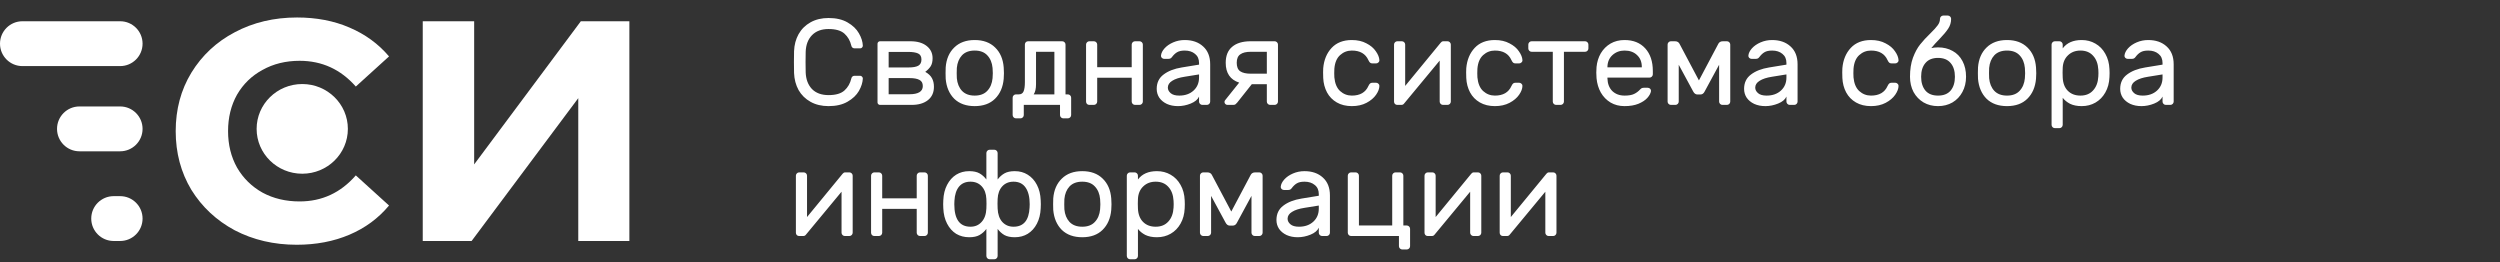 <svg width="286" height="30" viewBox="0 0 286 30" fill="none" xmlns="http://www.w3.org/2000/svg">
<rect x="0" y="0" width="286" height="30" fill="#333333" stroke="none"/>
<path d="M33.946 28C31.34 28 28.978 27.449 26.859 26.348C24.764 25.223 23.108 23.679 21.89 21.715C20.697 19.728 20.1 17.49 20.1 15C20.1 12.51 20.697 10.284 21.89 8.32C23.108 6.333 24.764 4.789 26.859 3.688C28.978 2.563 31.352 2 33.983 2C36.199 2 38.197 2.383 39.974 3.149C41.777 3.915 43.287 5.017 44.505 6.453L40.705 9.901C38.976 7.937 36.833 6.956 34.275 6.956C32.692 6.956 31.279 7.303 30.037 7.997C28.795 8.668 27.821 9.613 27.114 10.834C26.432 12.055 26.091 13.444 26.091 15C26.091 16.556 26.432 17.945 27.114 19.166C27.821 20.387 28.795 21.344 30.037 22.039C31.279 22.709 32.692 23.044 34.275 23.044C36.833 23.044 38.976 22.051 40.705 20.064L44.505 23.511C43.287 24.971 41.777 26.085 39.974 26.851C38.172 27.617 36.163 28 33.946 28Z" fill="white"/>
<path d="M48.362 2.431H54.244V18.807L66.447 2.431H72V27.569H66.154V11.229L53.952 27.569H48.362V2.431Z" fill="white"/>
<path d="M39.796 14.743C39.796 17.577 37.46 19.874 34.577 19.874C31.695 19.874 29.358 17.577 29.358 14.743C29.358 11.91 31.695 9.613 34.577 9.613C37.46 9.613 39.796 11.91 39.796 14.743Z" fill="white"/>
<path d="M6.524 14.743C6.524 13.327 7.672 12.178 9.089 12.178H13.745C15.162 12.178 16.31 13.327 16.31 14.743C16.31 16.16 15.162 17.309 13.745 17.309H9.089C7.672 17.309 6.524 16.16 6.524 14.743Z" fill="white"/>
<path d="M0 4.996C0 3.579 1.148 2.431 2.565 2.431H13.745C15.162 2.431 16.31 3.579 16.31 4.996C16.31 6.413 15.162 7.561 13.745 7.561H2.565C1.148 7.561 0 6.413 0 4.996Z" fill="white"/>
<path d="M10.438 25.004C10.438 23.587 11.587 22.439 13.004 22.439H13.745C15.162 22.439 16.31 23.587 16.31 25.004C16.31 26.421 15.162 27.569 13.745 27.569H13.004C11.587 27.569 10.438 26.421 10.438 25.004Z" fill="white"/>
<path d="M92.17 8.276C92.198 9.069 92.436 9.704 92.884 10.18C93.341 10.647 93.976 10.88 94.788 10.88C95.609 10.88 96.216 10.703 96.608 10.348C97 9.993 97.261 9.536 97.392 8.976C97.411 8.883 97.453 8.808 97.518 8.752C97.593 8.696 97.672 8.668 97.756 8.668H98.4C98.484 8.668 98.554 8.701 98.61 8.766C98.675 8.822 98.708 8.892 98.708 8.976C98.689 9.433 98.54 9.909 98.26 10.404C97.98 10.889 97.546 11.3 96.958 11.636C96.379 11.972 95.656 12.14 94.788 12.14C94.004 12.14 93.318 11.977 92.73 11.65C92.142 11.323 91.685 10.875 91.358 10.306C91.041 9.727 90.868 9.074 90.84 8.346C90.831 8.066 90.826 7.651 90.826 7.1C90.826 6.549 90.831 6.134 90.84 5.854C90.868 5.126 91.041 4.477 91.358 3.908C91.685 3.329 92.142 2.877 92.73 2.55C93.318 2.223 94.004 2.06 94.788 2.06C95.656 2.06 96.379 2.228 96.958 2.564C97.546 2.9 97.98 3.315 98.26 3.81C98.54 4.295 98.689 4.767 98.708 5.224C98.708 5.308 98.675 5.383 98.61 5.448C98.554 5.504 98.484 5.532 98.4 5.532H97.756C97.672 5.532 97.593 5.504 97.518 5.448C97.453 5.392 97.411 5.317 97.392 5.224C97.261 4.664 97 4.207 96.608 3.852C96.216 3.497 95.609 3.32 94.788 3.32C93.976 3.32 93.341 3.558 92.884 4.034C92.436 4.501 92.198 5.131 92.17 5.924C92.161 6.204 92.156 6.596 92.156 7.1C92.156 7.604 92.161 7.996 92.17 8.276ZM100.388 5C100.388 4.925 100.416 4.86 100.472 4.804C100.528 4.748 100.593 4.72 100.668 4.72H104.14C104.933 4.72 105.554 4.897 106.002 5.252C106.459 5.607 106.688 6.078 106.688 6.666C106.688 7.049 106.613 7.357 106.464 7.59C106.315 7.814 106.109 8.024 105.848 8.22C106.212 8.425 106.469 8.668 106.618 8.948C106.767 9.219 106.842 9.545 106.842 9.928C106.842 10.581 106.613 11.09 106.156 11.454C105.699 11.818 105.078 12 104.294 12H100.668C100.593 12 100.528 11.972 100.472 11.916C100.416 11.86 100.388 11.795 100.388 11.72V5ZM101.662 7.716H103.958C104.443 7.716 104.807 7.651 105.05 7.52C105.293 7.38 105.414 7.142 105.414 6.806C105.414 6.47 105.288 6.241 105.036 6.12C104.784 5.999 104.401 5.938 103.888 5.938H101.662V7.716ZM101.662 10.782H104.028C105.055 10.782 105.568 10.469 105.568 9.844C105.568 9.508 105.442 9.275 105.19 9.144C104.938 9.004 104.565 8.934 104.07 8.934H101.662V10.782ZM114.823 7.702C114.841 7.907 114.851 8.131 114.851 8.374C114.851 8.598 114.841 8.813 114.823 9.018C114.739 9.97 114.407 10.731 113.829 11.3C113.259 11.86 112.485 12.14 111.505 12.14C110.525 12.14 109.745 11.86 109.167 11.3C108.597 10.731 108.271 9.97 108.187 9.018C108.177 8.915 108.173 8.701 108.173 8.374C108.173 8.029 108.177 7.805 108.187 7.702C108.261 6.75 108.588 5.994 109.167 5.434C109.745 4.865 110.525 4.58 111.505 4.58C112.485 4.58 113.264 4.865 113.843 5.434C114.421 5.994 114.748 6.75 114.823 7.702ZM113.549 7.772C113.493 7.175 113.292 6.694 112.947 6.33C112.611 5.966 112.13 5.784 111.505 5.784C110.879 5.784 110.394 5.966 110.049 6.33C109.713 6.694 109.517 7.175 109.461 7.772C109.451 7.884 109.447 8.085 109.447 8.374C109.447 8.654 109.451 8.845 109.461 8.948C109.517 9.545 109.713 10.026 110.049 10.39C110.394 10.754 110.879 10.936 111.505 10.936C112.13 10.936 112.611 10.754 112.947 10.39C113.292 10.026 113.493 9.545 113.549 8.948C113.567 8.743 113.577 8.551 113.577 8.374C113.577 8.197 113.567 7.996 113.549 7.772ZM117.247 5.098C117.247 4.995 117.279 4.907 117.345 4.832C117.419 4.757 117.508 4.72 117.611 4.72H121.517C121.619 4.72 121.708 4.757 121.783 4.832C121.857 4.907 121.895 4.995 121.895 5.098V10.796H122.161C122.263 10.796 122.352 10.833 122.427 10.908C122.501 10.983 122.539 11.071 122.539 11.174V13.162C122.539 13.265 122.501 13.353 122.427 13.428C122.352 13.503 122.263 13.54 122.161 13.54H121.643C121.54 13.54 121.451 13.503 121.377 13.428C121.302 13.353 121.265 13.265 121.265 13.162V12H117.121V13.162C117.121 13.265 117.083 13.353 117.009 13.428C116.934 13.503 116.845 13.54 116.743 13.54H116.225C116.122 13.54 116.033 13.503 115.959 13.428C115.884 13.353 115.847 13.265 115.847 13.162V11.174C115.847 11.071 115.884 10.983 115.959 10.908C116.033 10.833 116.122 10.796 116.225 10.796H116.547C116.827 10.796 117.013 10.675 117.107 10.432C117.2 10.189 117.247 9.849 117.247 9.41V5.098ZM118.521 5.924V9.634C118.521 10.147 118.432 10.535 118.255 10.796H120.621V5.924H118.521ZM130.363 4.72C130.466 4.72 130.555 4.757 130.629 4.832C130.704 4.907 130.741 4.995 130.741 5.098V11.622C130.741 11.725 130.704 11.813 130.629 11.888C130.555 11.963 130.466 12 130.363 12H129.845C129.743 12 129.654 11.963 129.579 11.888C129.505 11.813 129.467 11.725 129.467 11.622V8.892H125.519V11.622C125.519 11.725 125.482 11.813 125.407 11.888C125.333 11.963 125.244 12 125.141 12H124.623C124.521 12 124.432 11.967 124.357 11.902C124.283 11.827 124.245 11.734 124.245 11.622V5.098C124.245 4.995 124.283 4.907 124.357 4.832C124.432 4.757 124.521 4.72 124.623 4.72H125.141C125.244 4.72 125.333 4.757 125.407 4.832C125.482 4.907 125.519 4.995 125.519 5.098V7.688H129.467V5.098C129.467 4.995 129.505 4.907 129.579 4.832C129.654 4.757 129.743 4.72 129.845 4.72H130.363ZM137.171 7.394V7.212C137.171 6.755 137.017 6.405 136.709 6.162C136.41 5.91 136.018 5.784 135.533 5.784C135.16 5.784 134.866 5.849 134.651 5.98C134.446 6.101 134.25 6.288 134.063 6.54C134.007 6.615 133.946 6.666 133.881 6.694C133.816 6.722 133.727 6.736 133.615 6.736H133.195C133.092 6.736 132.999 6.699 132.915 6.624C132.84 6.549 132.808 6.461 132.817 6.358C132.845 6.078 132.98 5.803 133.223 5.532C133.475 5.252 133.806 5.023 134.217 4.846C134.628 4.669 135.066 4.58 135.533 4.58C136.401 4.58 137.101 4.823 137.633 5.308C138.174 5.793 138.445 6.475 138.445 7.352V11.622C138.445 11.725 138.408 11.813 138.333 11.888C138.258 11.963 138.17 12 138.067 12H137.549C137.446 12 137.358 11.963 137.283 11.888C137.208 11.813 137.171 11.725 137.171 11.622V11.048C137.022 11.384 136.704 11.65 136.219 11.846C135.734 12.042 135.248 12.14 134.763 12.14C134.287 12.14 133.862 12.056 133.489 11.888C133.116 11.711 132.826 11.473 132.621 11.174C132.425 10.875 132.327 10.539 132.327 10.166C132.327 9.466 132.588 8.92 133.111 8.528C133.634 8.127 134.329 7.856 135.197 7.716L137.171 7.394ZM137.171 8.514L135.519 8.78C134.912 8.873 134.441 9.027 134.105 9.242C133.769 9.447 133.601 9.709 133.601 10.026C133.601 10.259 133.708 10.469 133.923 10.656C134.138 10.843 134.464 10.936 134.903 10.936C135.575 10.936 136.121 10.745 136.541 10.362C136.961 9.979 137.171 9.48 137.171 8.864V8.514ZM145.822 4.72C145.924 4.72 146.013 4.757 146.088 4.832C146.162 4.907 146.2 4.995 146.2 5.098V11.622C146.2 11.725 146.162 11.813 146.088 11.888C146.013 11.963 145.924 12 145.822 12H145.304C145.201 12 145.112 11.963 145.038 11.888C144.963 11.813 144.926 11.725 144.926 11.622V9.634H143.204L141.538 11.734C141.472 11.809 141.407 11.874 141.342 11.93C141.276 11.977 141.192 12 141.09 12H140.418C140.324 12 140.245 11.967 140.18 11.902C140.114 11.837 140.082 11.762 140.082 11.678C140.082 11.603 140.1 11.538 140.138 11.482L141.762 9.452C140.735 9.116 140.222 8.36 140.222 7.184C140.222 6.372 140.469 5.761 140.964 5.35C141.458 4.93 142.163 4.72 143.078 4.72H145.822ZM144.926 8.43V5.924H143.078C142.555 5.924 142.158 6.022 141.888 6.218C141.617 6.405 141.482 6.727 141.482 7.184C141.482 7.641 141.612 7.963 141.874 8.15C142.144 8.337 142.546 8.43 143.078 8.43H144.926ZM154.652 10.936C155.585 10.936 156.215 10.572 156.542 9.844C156.607 9.704 156.673 9.606 156.738 9.55C156.803 9.494 156.892 9.466 157.004 9.466H157.424C157.527 9.466 157.615 9.503 157.69 9.578C157.765 9.643 157.802 9.723 157.802 9.816C157.802 10.133 157.676 10.474 157.424 10.838C157.172 11.202 156.808 11.51 156.332 11.762C155.856 12.014 155.296 12.14 154.652 12.14C153.989 12.14 153.415 12 152.93 11.72C152.445 11.44 152.071 11.057 151.81 10.572C151.549 10.077 151.404 9.527 151.376 8.92C151.367 8.808 151.362 8.593 151.362 8.276C151.362 8.052 151.367 7.893 151.376 7.8C151.46 6.848 151.782 6.073 152.342 5.476C152.902 4.879 153.672 4.58 154.652 4.58C155.296 4.58 155.851 4.706 156.318 4.958C156.794 5.201 157.153 5.504 157.396 5.868C157.648 6.223 157.783 6.559 157.802 6.876C157.811 6.979 157.774 7.067 157.69 7.142C157.615 7.217 157.527 7.254 157.424 7.254H157.004C156.892 7.254 156.803 7.226 156.738 7.17C156.673 7.114 156.607 7.016 156.542 6.876C156.215 6.148 155.585 5.784 154.652 5.784C154.139 5.784 153.691 5.957 153.308 6.302C152.925 6.647 152.706 7.17 152.65 7.87C152.641 7.973 152.636 8.141 152.636 8.374C152.636 8.589 152.641 8.747 152.65 8.85C152.715 9.55 152.935 10.073 153.308 10.418C153.691 10.763 154.139 10.936 154.652 10.936ZM165.078 12C164.975 12 164.886 11.963 164.812 11.888C164.737 11.813 164.7 11.725 164.7 11.622V6.932L160.626 11.846C160.551 11.949 160.448 12 160.318 12H159.842C159.739 12 159.65 11.963 159.576 11.888C159.51 11.813 159.478 11.725 159.478 11.622V5.098C159.478 4.995 159.515 4.907 159.59 4.832C159.664 4.757 159.753 4.72 159.856 4.72H160.374C160.476 4.72 160.565 4.757 160.64 4.832C160.714 4.907 160.752 4.995 160.752 5.098V9.83L164.826 4.874C164.872 4.818 164.914 4.781 164.952 4.762C164.998 4.734 165.059 4.72 165.134 4.72H165.596C165.698 4.72 165.787 4.757 165.862 4.832C165.936 4.907 165.974 4.995 165.974 5.098V11.622C165.974 11.725 165.936 11.813 165.862 11.888C165.787 11.963 165.698 12 165.596 12H165.078ZM171.017 10.936C171.951 10.936 172.581 10.572 172.907 9.844C172.973 9.704 173.038 9.606 173.103 9.55C173.169 9.494 173.257 9.466 173.369 9.466H173.789C173.892 9.466 173.981 9.503 174.055 9.578C174.13 9.643 174.167 9.723 174.167 9.816C174.167 10.133 174.041 10.474 173.789 10.838C173.537 11.202 173.173 11.51 172.697 11.762C172.221 12.014 171.661 12.14 171.017 12.14C170.355 12.14 169.781 12 169.295 11.72C168.81 11.44 168.437 11.057 168.175 10.572C167.914 10.077 167.769 9.527 167.741 8.92C167.732 8.808 167.727 8.593 167.727 8.276C167.727 8.052 167.732 7.893 167.741 7.8C167.825 6.848 168.147 6.073 168.707 5.476C169.267 4.879 170.037 4.58 171.017 4.58C171.661 4.58 172.217 4.706 172.683 4.958C173.159 5.201 173.519 5.504 173.761 5.868C174.013 6.223 174.149 6.559 174.167 6.876C174.177 6.979 174.139 7.067 174.055 7.142C173.981 7.217 173.892 7.254 173.789 7.254H173.369C173.257 7.254 173.169 7.226 173.103 7.17C173.038 7.114 172.973 7.016 172.907 6.876C172.581 6.148 171.951 5.784 171.017 5.784C170.504 5.784 170.056 5.957 169.673 6.302C169.291 6.647 169.071 7.17 169.015 7.87C169.006 7.973 169.001 8.141 169.001 8.374C169.001 8.589 169.006 8.747 169.015 8.85C169.081 9.55 169.3 10.073 169.673 10.418C170.056 10.763 170.504 10.936 171.017 10.936ZM181.335 4.72C181.438 4.72 181.526 4.757 181.601 4.832C181.676 4.907 181.713 4.995 181.713 5.098V5.546C181.713 5.649 181.676 5.737 181.601 5.812C181.526 5.887 181.438 5.924 181.335 5.924H178.913V11.622C178.913 11.725 178.876 11.813 178.801 11.888C178.726 11.963 178.638 12 178.535 12H178.017C177.914 12 177.826 11.963 177.751 11.888C177.676 11.813 177.639 11.725 177.639 11.622V5.924H175.217C175.114 5.924 175.026 5.887 174.951 5.812C174.876 5.737 174.839 5.649 174.839 5.546V5.098C174.839 4.995 174.876 4.907 174.951 4.832C175.026 4.757 175.114 4.72 175.217 4.72H181.335ZM185.85 4.58C186.848 4.58 187.637 4.897 188.216 5.532C188.794 6.167 189.084 7.03 189.084 8.122V8.5C189.084 8.603 189.046 8.691 188.972 8.766C188.897 8.841 188.808 8.878 188.706 8.878H183.89V8.962C183.908 9.578 184.095 10.063 184.45 10.418C184.814 10.763 185.28 10.936 185.85 10.936C186.316 10.936 186.676 10.875 186.928 10.754C187.189 10.633 187.422 10.46 187.628 10.236C187.702 10.161 187.768 10.11 187.824 10.082C187.889 10.054 187.973 10.04 188.076 10.04H188.496C188.608 10.04 188.701 10.077 188.776 10.152C188.85 10.227 188.883 10.315 188.874 10.418C188.836 10.67 188.696 10.931 188.454 11.202C188.22 11.463 187.88 11.687 187.432 11.874C186.993 12.051 186.466 12.14 185.85 12.14C185.252 12.14 184.72 12.005 184.254 11.734C183.787 11.454 183.414 11.071 183.134 10.586C182.863 10.101 182.7 9.555 182.644 8.948C182.625 8.668 182.616 8.453 182.616 8.304C182.616 8.155 182.625 7.94 182.644 7.66C182.7 7.081 182.863 6.559 183.134 6.092C183.414 5.625 183.782 5.257 184.24 4.986C184.706 4.715 185.243 4.58 185.85 4.58ZM187.824 7.702V7.66C187.824 7.091 187.642 6.638 187.278 6.302C186.923 5.957 186.447 5.784 185.85 5.784C185.308 5.784 184.846 5.957 184.464 6.302C184.09 6.647 183.899 7.1 183.89 7.66V7.702H187.824ZM196.583 5C196.62 4.925 196.681 4.86 196.765 4.804C196.849 4.748 196.961 4.72 197.101 4.72H197.563C197.665 4.72 197.754 4.757 197.829 4.832C197.903 4.907 197.941 4.995 197.941 5.098V11.622C197.941 11.725 197.903 11.813 197.829 11.888C197.754 11.963 197.665 12 197.563 12H197.045C196.942 12 196.853 11.963 196.779 11.888C196.704 11.813 196.667 11.725 196.667 11.622V7.408L195.015 10.46C194.903 10.693 194.739 10.81 194.525 10.81H194.189C193.983 10.81 193.82 10.693 193.699 10.46L192.047 7.408V11.622C192.047 11.725 192.009 11.813 191.935 11.888C191.86 11.963 191.771 12 191.669 12H191.151C191.048 12 190.959 11.963 190.885 11.888C190.81 11.813 190.773 11.725 190.773 11.622V5.098C190.773 4.995 190.81 4.907 190.885 4.832C190.959 4.757 191.048 4.72 191.151 4.72H191.613C191.753 4.72 191.865 4.748 191.949 4.804C192.033 4.86 192.093 4.925 192.131 5L194.357 9.2L196.583 5ZM204.368 7.394V7.212C204.368 6.755 204.214 6.405 203.906 6.162C203.608 5.91 203.216 5.784 202.73 5.784C202.357 5.784 202.063 5.849 201.848 5.98C201.643 6.101 201.447 6.288 201.26 6.54C201.204 6.615 201.144 6.666 201.078 6.694C201.013 6.722 200.924 6.736 200.812 6.736H200.392C200.29 6.736 200.196 6.699 200.112 6.624C200.038 6.549 200.005 6.461 200.014 6.358C200.042 6.078 200.178 5.803 200.42 5.532C200.672 5.252 201.004 5.023 201.414 4.846C201.825 4.669 202.264 4.58 202.73 4.58C203.598 4.58 204.298 4.823 204.83 5.308C205.372 5.793 205.642 6.475 205.642 7.352V11.622C205.642 11.725 205.605 11.813 205.53 11.888C205.456 11.963 205.367 12 205.264 12H204.746C204.644 12 204.555 11.963 204.48 11.888C204.406 11.813 204.368 11.725 204.368 11.622V11.048C204.219 11.384 203.902 11.65 203.416 11.846C202.931 12.042 202.446 12.14 201.96 12.14C201.484 12.14 201.06 12.056 200.686 11.888C200.313 11.711 200.024 11.473 199.818 11.174C199.622 10.875 199.524 10.539 199.524 10.166C199.524 9.466 199.786 8.92 200.308 8.528C200.831 8.127 201.526 7.856 202.394 7.716L204.368 7.394ZM204.368 8.514L202.716 8.78C202.11 8.873 201.638 9.027 201.302 9.242C200.966 9.447 200.798 9.709 200.798 10.026C200.798 10.259 200.906 10.469 201.12 10.656C201.335 10.843 201.662 10.936 202.1 10.936C202.772 10.936 203.318 10.745 203.738 10.362C204.158 9.979 204.368 9.48 204.368 8.864V8.514ZM214.043 10.936C214.976 10.936 215.606 10.572 215.933 9.844C215.998 9.704 216.063 9.606 216.129 9.55C216.194 9.494 216.283 9.466 216.395 9.466H216.815C216.917 9.466 217.006 9.503 217.081 9.578C217.155 9.643 217.193 9.723 217.193 9.816C217.193 10.133 217.067 10.474 216.815 10.838C216.563 11.202 216.199 11.51 215.723 11.762C215.247 12.014 214.687 12.14 214.043 12.14C213.38 12.14 212.806 12 212.321 11.72C211.835 11.44 211.462 11.057 211.201 10.572C210.939 10.077 210.795 9.527 210.767 8.92C210.757 8.808 210.753 8.593 210.753 8.276C210.753 8.052 210.757 7.893 210.767 7.8C210.851 6.848 211.173 6.073 211.733 5.476C212.293 4.879 213.063 4.58 214.043 4.58C214.687 4.58 215.242 4.706 215.709 4.958C216.185 5.201 216.544 5.504 216.787 5.868C217.039 6.223 217.174 6.559 217.193 6.876C217.202 6.979 217.165 7.067 217.081 7.142C217.006 7.217 216.917 7.254 216.815 7.254H216.395C216.283 7.254 216.194 7.226 216.129 7.17C216.063 7.114 215.998 7.016 215.933 6.876C215.606 6.148 214.976 5.784 214.043 5.784C213.529 5.784 213.081 5.957 212.699 6.302C212.316 6.647 212.097 7.17 212.041 7.87C212.031 7.973 212.027 8.141 212.027 8.374C212.027 8.589 212.031 8.747 212.041 8.85C212.106 9.55 212.325 10.073 212.699 10.418C213.081 10.763 213.529 10.936 214.043 10.936ZM220.94 5.504C221.183 5.448 221.44 5.42 221.71 5.42C222.336 5.42 222.891 5.555 223.376 5.826C223.862 6.087 224.24 6.475 224.51 6.988C224.781 7.492 224.916 8.089 224.916 8.78C224.916 9.433 224.776 10.017 224.496 10.53C224.226 11.034 223.848 11.431 223.362 11.72C222.877 12 222.326 12.14 221.71 12.14C221.094 12.14 220.544 12 220.058 11.72C219.573 11.431 219.19 11.034 218.91 10.53C218.64 10.017 218.504 9.433 218.504 8.78C218.504 7.949 218.616 7.226 218.84 6.61C219.074 5.985 219.349 5.476 219.666 5.084C219.984 4.683 220.376 4.258 220.842 3.81C221.225 3.437 221.5 3.133 221.668 2.9C221.846 2.667 221.934 2.419 221.934 2.158C221.934 2.055 221.972 1.967 222.046 1.892C222.121 1.817 222.21 1.78 222.312 1.78H222.83C222.933 1.78 223.022 1.817 223.096 1.892C223.171 1.967 223.208 2.055 223.208 2.158C223.208 2.569 223.096 2.942 222.872 3.278C222.658 3.605 222.317 4.011 221.85 4.496C221.514 4.832 221.211 5.168 220.94 5.504ZM219.778 8.78C219.778 9.443 219.942 9.97 220.268 10.362C220.595 10.745 221.076 10.936 221.71 10.936C222.345 10.936 222.826 10.745 223.152 10.362C223.479 9.97 223.642 9.443 223.642 8.78C223.642 8.117 223.479 7.595 223.152 7.212C222.826 6.82 222.345 6.624 221.71 6.624C221.076 6.624 220.595 6.82 220.268 7.212C219.942 7.595 219.778 8.117 219.778 8.78ZM232.92 7.702C232.939 7.907 232.948 8.131 232.948 8.374C232.948 8.598 232.939 8.813 232.92 9.018C232.836 9.97 232.505 10.731 231.926 11.3C231.357 11.86 230.582 12.14 229.602 12.14C228.622 12.14 227.843 11.86 227.264 11.3C226.695 10.731 226.368 9.97 226.284 9.018C226.275 8.915 226.27 8.701 226.27 8.374C226.27 8.029 226.275 7.805 226.284 7.702C226.359 6.75 226.686 5.994 227.264 5.434C227.843 4.865 228.622 4.58 229.602 4.58C230.582 4.58 231.362 4.865 231.94 5.434C232.519 5.994 232.846 6.75 232.92 7.702ZM231.646 7.772C231.59 7.175 231.39 6.694 231.044 6.33C230.708 5.966 230.228 5.784 229.602 5.784C228.977 5.784 228.492 5.966 228.146 6.33C227.81 6.694 227.614 7.175 227.558 7.772C227.549 7.884 227.544 8.085 227.544 8.374C227.544 8.654 227.549 8.845 227.558 8.948C227.614 9.545 227.81 10.026 228.146 10.39C228.492 10.754 228.977 10.936 229.602 10.936C230.228 10.936 230.708 10.754 231.044 10.39C231.39 10.026 231.59 9.545 231.646 8.948C231.665 8.743 231.674 8.551 231.674 8.374C231.674 8.197 231.665 7.996 231.646 7.772ZM235.974 14.282C235.974 14.385 235.937 14.473 235.862 14.548C235.788 14.623 235.699 14.66 235.596 14.66H235.078C234.976 14.66 234.887 14.623 234.812 14.548C234.738 14.473 234.7 14.385 234.7 14.282V5.098C234.7 4.995 234.738 4.907 234.812 4.832C234.887 4.757 234.976 4.72 235.078 4.72H235.596C235.699 4.72 235.788 4.757 235.862 4.832C235.937 4.907 235.974 4.995 235.974 5.098V5.532C236.45 4.897 237.174 4.58 238.144 4.58C238.723 4.58 239.246 4.715 239.712 4.986C240.188 5.257 240.566 5.644 240.846 6.148C241.136 6.652 241.294 7.24 241.322 7.912C241.332 8.005 241.336 8.155 241.336 8.36C241.336 8.575 241.332 8.729 241.322 8.822C241.294 9.494 241.136 10.082 240.846 10.586C240.566 11.081 240.193 11.463 239.726 11.734C239.26 12.005 238.732 12.14 238.144 12.14C237.622 12.14 237.178 12.051 236.814 11.874C236.46 11.687 236.18 11.459 235.974 11.188V14.282ZM235.974 8.864C236.002 9.517 236.198 10.026 236.562 10.39C236.926 10.754 237.407 10.936 238.004 10.936C238.611 10.936 239.092 10.74 239.446 10.348C239.81 9.956 240.011 9.424 240.048 8.752C240.058 8.659 240.062 8.528 240.062 8.36C240.062 8.192 240.058 8.061 240.048 7.968C240.011 7.296 239.81 6.764 239.446 6.372C239.092 5.98 238.611 5.784 238.004 5.784C237.426 5.784 236.95 5.966 236.576 6.33C236.203 6.685 236.002 7.161 235.974 7.758L235.96 8.304L235.974 8.864ZM247.394 7.394V7.212C247.394 6.755 247.24 6.405 246.932 6.162C246.633 5.91 246.241 5.784 245.756 5.784C245.382 5.784 245.088 5.849 244.874 5.98C244.668 6.101 244.472 6.288 244.286 6.54C244.23 6.615 244.169 6.666 244.104 6.694C244.038 6.722 243.95 6.736 243.838 6.736H243.418C243.315 6.736 243.222 6.699 243.138 6.624C243.063 6.549 243.03 6.461 243.04 6.358C243.068 6.078 243.203 5.803 243.446 5.532C243.698 5.252 244.029 5.023 244.44 4.846C244.85 4.669 245.289 4.58 245.756 4.58C246.624 4.58 247.324 4.823 247.856 5.308C248.397 5.793 248.668 6.475 248.668 7.352V11.622C248.668 11.725 248.63 11.813 248.556 11.888C248.481 11.963 248.392 12 248.29 12H247.772C247.669 12 247.58 11.963 247.506 11.888C247.431 11.813 247.394 11.725 247.394 11.622V11.048C247.244 11.384 246.927 11.65 246.442 11.846C245.956 12.042 245.471 12.14 244.986 12.14C244.51 12.14 244.085 12.056 243.712 11.888C243.338 11.711 243.049 11.473 242.844 11.174C242.648 10.875 242.55 10.539 242.55 10.166C242.55 9.466 242.811 8.92 243.334 8.528C243.856 8.127 244.552 7.856 245.42 7.716L247.394 7.394ZM247.394 8.514L245.742 8.78C245.135 8.873 244.664 9.027 244.328 9.242C243.992 9.447 243.824 9.709 243.824 10.026C243.824 10.259 243.931 10.469 244.146 10.656C244.36 10.843 244.687 10.936 245.126 10.936C245.798 10.936 246.344 10.745 246.764 10.362C247.184 9.979 247.394 9.48 247.394 8.864V8.514ZM96.65 27C96.547 27 96.459 26.963 96.384 26.888C96.309 26.813 96.272 26.725 96.272 26.622V21.932L92.198 26.846C92.123 26.949 92.021 27 91.89 27H91.414C91.311 27 91.223 26.963 91.148 26.888C91.083 26.813 91.05 26.725 91.05 26.622V20.098C91.05 19.995 91.087 19.907 91.162 19.832C91.237 19.757 91.325 19.72 91.428 19.72H91.946C92.049 19.72 92.137 19.757 92.212 19.832C92.287 19.907 92.324 19.995 92.324 20.098V24.83L96.398 19.874C96.445 19.818 96.487 19.781 96.524 19.762C96.571 19.734 96.631 19.72 96.706 19.72H97.168C97.271 19.72 97.359 19.757 97.434 19.832C97.509 19.907 97.546 19.995 97.546 20.098V26.622C97.546 26.725 97.509 26.813 97.434 26.888C97.359 26.963 97.271 27 97.168 27H96.65ZM105.768 19.72C105.87 19.72 105.959 19.757 106.034 19.832C106.108 19.907 106.146 19.995 106.146 20.098V26.622C106.146 26.725 106.108 26.813 106.034 26.888C105.959 26.963 105.87 27 105.768 27H105.25C105.147 27 105.058 26.963 104.984 26.888C104.909 26.813 104.872 26.725 104.872 26.622V23.892H100.924V26.622C100.924 26.725 100.886 26.813 100.812 26.888C100.737 26.963 100.648 27 100.546 27H100.028C99.925 27 99.836 26.967 99.762 26.902C99.687 26.827 99.65 26.734 99.65 26.622V20.098C99.65 19.995 99.687 19.907 99.762 19.832C99.836 19.757 99.925 19.72 100.028 19.72H100.546C100.648 19.72 100.737 19.757 100.812 19.832C100.886 19.907 100.924 19.995 100.924 20.098V22.688H104.872V20.098C104.872 19.995 104.909 19.907 104.984 19.832C105.058 19.757 105.147 19.72 105.25 19.72H105.768ZM107.899 23.36L107.913 22.912C107.941 22.231 108.086 21.643 108.347 21.148C108.609 20.644 108.954 20.257 109.383 19.986C109.822 19.715 110.321 19.58 110.881 19.58C111.367 19.58 111.759 19.664 112.057 19.832C112.356 20 112.617 20.233 112.841 20.532V17.508C112.841 17.405 112.879 17.317 112.953 17.242C113.028 17.167 113.117 17.13 113.219 17.13H113.751C113.854 17.13 113.943 17.167 114.017 17.242C114.092 17.317 114.129 17.405 114.129 17.508V20.532C114.353 20.233 114.615 20 114.913 19.832C115.212 19.664 115.604 19.58 116.089 19.58C116.649 19.58 117.144 19.715 117.573 19.986C118.012 20.257 118.362 20.644 118.623 21.148C118.885 21.643 119.029 22.231 119.057 22.912C119.067 23.005 119.071 23.155 119.071 23.36C119.071 23.575 119.067 23.729 119.057 23.822C119.029 24.494 118.885 25.082 118.623 25.586C118.362 26.09 118.012 26.477 117.573 26.748C117.144 27.009 116.649 27.14 116.089 27.14C115.604 27.14 115.207 27.056 114.899 26.888C114.601 26.711 114.344 26.477 114.129 26.188V29.282C114.129 29.385 114.092 29.473 114.017 29.548C113.943 29.623 113.854 29.66 113.751 29.66H113.219C113.117 29.66 113.028 29.623 112.953 29.548C112.879 29.473 112.841 29.385 112.841 29.282V26.188C112.627 26.477 112.365 26.711 112.057 26.888C111.759 27.056 111.367 27.14 110.881 27.14C110.321 27.14 109.822 27.009 109.383 26.748C108.954 26.477 108.609 26.09 108.347 25.586C108.086 25.082 107.941 24.494 107.913 23.822L107.899 23.36ZM111.021 20.784C110.461 20.784 110.023 20.975 109.705 21.358C109.397 21.741 109.225 22.277 109.187 22.968L109.173 23.36C109.173 25.077 109.789 25.936 111.021 25.936C111.544 25.936 111.969 25.754 112.295 25.39C112.631 25.026 112.813 24.517 112.841 23.864C112.851 23.771 112.855 23.584 112.855 23.304C112.855 23.033 112.851 22.851 112.841 22.758C112.813 22.151 112.636 21.671 112.309 21.316C111.983 20.961 111.553 20.784 111.021 20.784ZM114.129 23.864C114.157 24.517 114.335 25.026 114.661 25.39C114.997 25.754 115.427 25.936 115.949 25.936C117.097 25.936 117.709 25.208 117.783 23.752C117.793 23.659 117.797 23.528 117.797 23.36C117.797 22.548 117.643 21.918 117.335 21.47C117.027 21.013 116.565 20.784 115.949 20.784C115.417 20.784 114.988 20.961 114.661 21.316C114.335 21.671 114.157 22.151 114.129 22.758L114.115 23.304L114.129 23.864ZM127.127 22.702C127.146 22.907 127.155 23.131 127.155 23.374C127.155 23.598 127.146 23.813 127.127 24.018C127.043 24.97 126.712 25.731 126.133 26.3C125.564 26.86 124.789 27.14 123.809 27.14C122.829 27.14 122.05 26.86 121.471 26.3C120.902 25.731 120.575 24.97 120.491 24.018C120.482 23.915 120.477 23.701 120.477 23.374C120.477 23.029 120.482 22.805 120.491 22.702C120.566 21.75 120.893 20.994 121.471 20.434C122.05 19.865 122.829 19.58 123.809 19.58C124.789 19.58 125.569 19.865 126.147 20.434C126.726 20.994 127.053 21.75 127.127 22.702ZM125.853 22.772C125.797 22.175 125.597 21.694 125.251 21.33C124.915 20.966 124.435 20.784 123.809 20.784C123.184 20.784 122.699 20.966 122.353 21.33C122.017 21.694 121.821 22.175 121.765 22.772C121.756 22.884 121.751 23.085 121.751 23.374C121.751 23.654 121.756 23.845 121.765 23.948C121.821 24.545 122.017 25.026 122.353 25.39C122.699 25.754 123.184 25.936 123.809 25.936C124.435 25.936 124.915 25.754 125.251 25.39C125.597 25.026 125.797 24.545 125.853 23.948C125.872 23.743 125.881 23.551 125.881 23.374C125.881 23.197 125.872 22.996 125.853 22.772ZM130.181 29.282C130.181 29.385 130.144 29.473 130.069 29.548C129.995 29.623 129.906 29.66 129.803 29.66H129.285C129.183 29.66 129.094 29.623 129.019 29.548C128.945 29.473 128.907 29.385 128.907 29.282V20.098C128.907 19.995 128.945 19.907 129.019 19.832C129.094 19.757 129.183 19.72 129.285 19.72H129.803C129.906 19.72 129.995 19.757 130.069 19.832C130.144 19.907 130.181 19.995 130.181 20.098V20.532C130.657 19.897 131.381 19.58 132.351 19.58C132.93 19.58 133.453 19.715 133.919 19.986C134.395 20.257 134.773 20.644 135.053 21.148C135.343 21.652 135.501 22.24 135.529 22.912C135.539 23.005 135.543 23.155 135.543 23.36C135.543 23.575 135.539 23.729 135.529 23.822C135.501 24.494 135.343 25.082 135.053 25.586C134.773 26.081 134.4 26.463 133.933 26.734C133.467 27.005 132.939 27.14 132.351 27.14C131.829 27.14 131.385 27.051 131.021 26.874C130.667 26.687 130.387 26.459 130.181 26.188V29.282ZM130.181 23.864C130.209 24.517 130.405 25.026 130.769 25.39C131.133 25.754 131.614 25.936 132.211 25.936C132.818 25.936 133.299 25.74 133.653 25.348C134.017 24.956 134.218 24.424 134.255 23.752C134.265 23.659 134.269 23.528 134.269 23.36C134.269 23.192 134.265 23.061 134.255 22.968C134.218 22.296 134.017 21.764 133.653 21.372C133.299 20.98 132.818 20.784 132.211 20.784C131.633 20.784 131.157 20.966 130.783 21.33C130.41 21.685 130.209 22.161 130.181 22.758L130.167 23.304L130.181 23.864ZM143.085 20C143.122 19.925 143.183 19.86 143.267 19.804C143.351 19.748 143.463 19.72 143.603 19.72H144.065C144.167 19.72 144.256 19.757 144.331 19.832C144.405 19.907 144.443 19.995 144.443 20.098V26.622C144.443 26.725 144.405 26.813 144.331 26.888C144.256 26.963 144.167 27 144.065 27H143.547C143.444 27 143.355 26.963 143.281 26.888C143.206 26.813 143.169 26.725 143.169 26.622V22.408L141.517 25.46C141.405 25.693 141.241 25.81 141.027 25.81H140.691C140.485 25.81 140.322 25.693 140.201 25.46L138.549 22.408V26.622C138.549 26.725 138.511 26.813 138.437 26.888C138.362 26.963 138.273 27 138.171 27H137.653C137.55 27 137.461 26.963 137.387 26.888C137.312 26.813 137.275 26.725 137.275 26.622V20.098C137.275 19.995 137.312 19.907 137.387 19.832C137.461 19.757 137.55 19.72 137.653 19.72H138.115C138.255 19.72 138.367 19.748 138.451 19.804C138.535 19.86 138.595 19.925 138.633 20L140.859 24.2L143.085 20ZM150.87 22.394V22.212C150.87 21.755 150.716 21.405 150.408 21.162C150.109 20.91 149.717 20.784 149.232 20.784C148.859 20.784 148.565 20.849 148.35 20.98C148.145 21.101 147.949 21.288 147.762 21.54C147.706 21.615 147.645 21.666 147.58 21.694C147.515 21.722 147.426 21.736 147.314 21.736H146.894C146.791 21.736 146.698 21.699 146.614 21.624C146.539 21.549 146.507 21.461 146.516 21.358C146.544 21.078 146.679 20.803 146.922 20.532C147.174 20.252 147.505 20.023 147.916 19.846C148.327 19.669 148.765 19.58 149.232 19.58C150.1 19.58 150.8 19.823 151.332 20.308C151.873 20.793 152.144 21.475 152.144 22.352V26.622C152.144 26.725 152.107 26.813 152.032 26.888C151.957 26.963 151.869 27 151.766 27H151.248C151.145 27 151.057 26.963 150.982 26.888C150.907 26.813 150.87 26.725 150.87 26.622V26.048C150.721 26.384 150.403 26.65 149.918 26.846C149.433 27.042 148.947 27.14 148.462 27.14C147.986 27.14 147.561 27.056 147.188 26.888C146.815 26.711 146.525 26.473 146.32 26.174C146.124 25.875 146.026 25.539 146.026 25.166C146.026 24.466 146.287 23.92 146.81 23.528C147.333 23.127 148.028 22.856 148.896 22.716L150.87 22.394ZM150.87 23.514L149.218 23.78C148.611 23.873 148.14 24.027 147.804 24.242C147.468 24.447 147.3 24.709 147.3 25.026C147.3 25.259 147.407 25.469 147.622 25.656C147.837 25.843 148.163 25.936 148.602 25.936C149.274 25.936 149.82 25.745 150.24 25.362C150.66 24.979 150.87 24.48 150.87 23.864V23.514ZM159.269 20.098C159.269 19.995 159.306 19.907 159.381 19.832C159.455 19.757 159.544 19.72 159.647 19.72H160.165C160.267 19.72 160.356 19.757 160.431 19.832C160.505 19.907 160.543 19.995 160.543 20.098V25.796H160.935C161.037 25.796 161.126 25.833 161.201 25.908C161.275 25.983 161.313 26.071 161.313 26.174V28.162C161.313 28.265 161.275 28.353 161.201 28.428C161.126 28.503 161.037 28.54 160.935 28.54H160.417C160.314 28.54 160.225 28.503 160.151 28.428C160.076 28.353 160.039 28.265 160.039 28.162V27H154.565C154.462 27 154.373 26.963 154.299 26.888C154.224 26.813 154.187 26.725 154.187 26.622V20.098C154.187 19.995 154.224 19.907 154.299 19.832C154.373 19.757 154.462 19.72 154.565 19.72H155.083C155.185 19.72 155.274 19.757 155.349 19.832C155.423 19.907 155.461 19.995 155.461 20.098V25.796H159.269V20.098ZM168.564 27C168.461 27 168.373 26.963 168.298 26.888C168.223 26.813 168.186 26.725 168.186 26.622V21.932L164.112 26.846C164.037 26.949 163.935 27 163.804 27H163.328C163.225 27 163.137 26.963 163.062 26.888C162.997 26.813 162.964 26.725 162.964 26.622V20.098C162.964 19.995 163.001 19.907 163.076 19.832C163.151 19.757 163.239 19.72 163.342 19.72H163.86C163.963 19.72 164.051 19.757 164.126 19.832C164.201 19.907 164.238 19.995 164.238 20.098V24.83L168.312 19.874C168.359 19.818 168.401 19.781 168.438 19.762C168.485 19.734 168.545 19.72 168.62 19.72H169.082C169.185 19.72 169.273 19.757 169.348 19.832C169.423 19.907 169.46 19.995 169.46 20.098V26.622C169.46 26.725 169.423 26.813 169.348 26.888C169.273 26.963 169.185 27 169.082 27H168.564ZM177.164 27C177.061 27 176.972 26.963 176.898 26.888C176.823 26.813 176.786 26.725 176.786 26.622V21.932L172.712 26.846C172.637 26.949 172.534 27 172.404 27H171.928C171.825 27 171.736 26.963 171.662 26.888C171.596 26.813 171.564 26.725 171.564 26.622V20.098C171.564 19.995 171.601 19.907 171.676 19.832C171.75 19.757 171.839 19.72 171.942 19.72H172.46C172.562 19.72 172.651 19.757 172.726 19.832C172.8 19.907 172.838 19.995 172.838 20.098V24.83L176.912 19.874C176.958 19.818 177 19.781 177.038 19.762C177.084 19.734 177.145 19.72 177.22 19.72H177.682C177.784 19.72 177.873 19.757 177.948 19.832C178.022 19.907 178.06 19.995 178.06 20.098V26.622C178.06 26.725 178.022 26.813 177.948 26.888C177.873 26.963 177.784 27 177.682 27H177.164Z" fill="white"/>
</svg>

